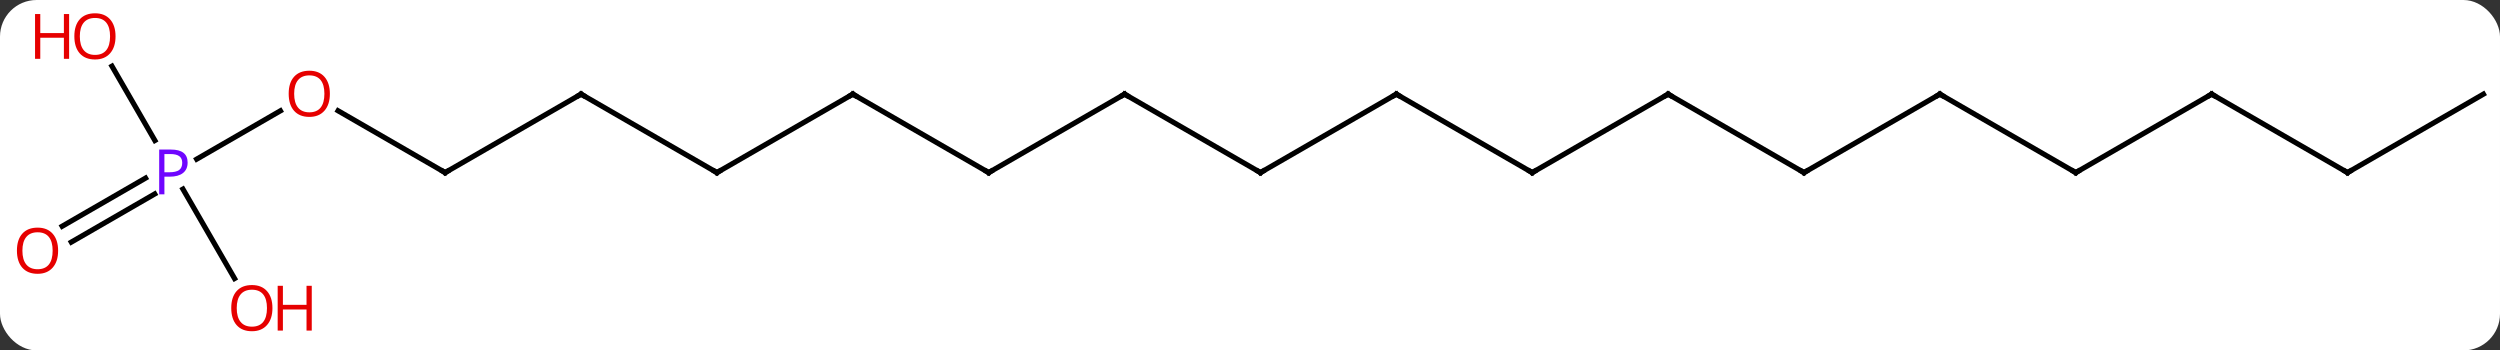 <svg width="478" viewBox="0 0 478 67" style="fill-opacity:1; color-rendering:auto; color-interpolation:auto; text-rendering:auto; stroke:black; stroke-linecap:square; stroke-miterlimit:10; shape-rendering:auto; stroke-opacity:1; fill:black; stroke-dasharray:none; font-weight:normal; stroke-width:1; font-family:'Open Sans'; font-style:normal; stroke-linejoin:miter; font-size:12; stroke-dashoffset:0; image-rendering:auto;" height="67" class="cas-substance-image" xmlns:xlink="http://www.w3.org/1999/xlink" xmlns="http://www.w3.org/2000/svg"><rect x="0" y="0" width="478" height="67" fill="#333333" stroke="none"/><svg class="cas-substance-single-component"><rect y="0" x="0" width="478" stroke="none" ry="7" rx="7" height="67" fill="white" class="cas-substance-group"/><svg y="0" x="0" width="478" viewBox="0 0 478 67" style="fill:black;" height="67" class="cas-substance-single-component-image"><svg><g><g transform="translate(241,33)" style="text-rendering:geometricPrecision; color-rendering:optimizeQuality; color-interpolation:linearRGB; stroke-linecap:butt; image-rendering:optimizeQuality;"><line y2="0" y1="-15" x2="-103.923" x1="-129.903" style="fill:none;"/><line y2="0" y1="-15" x2="-155.886" x1="-129.903" style="fill:none;"/><line y2="-15" y1="0" x2="-77.943" x1="-103.923" style="fill:none;"/><line y2="-11.821" y1="0" x2="-176.361" x1="-155.886" style="fill:none;"/><line y2="0" y1="-15" x2="-51.96" x1="-77.943" style="fill:none;"/><line y2="-2.57" y1="-11.811" x2="-203.395" x1="-187.389" style="fill:none;"/><line y2="-15" y1="0" x2="-25.98" x1="-51.96" style="fill:none;"/><line y2="10.258" y1="1.054" x2="-229.113" x1="-213.172" style="fill:none;"/><line y2="13.29" y1="4.085" x2="-227.363" x1="-211.422" style="fill:none;"/><line y2="20.252" y1="3.158" x2="-196.153" x1="-206.023" style="fill:none;"/><line y2="-20.344" y1="-6.138" x2="-219.592" x1="-211.39" style="fill:none;"/><line y2="0" y1="-15" x2="0" x1="-25.98" style="fill:none;"/><line y2="-15" y1="0" x2="25.98" x1="0" style="fill:none;"/><line y2="0" y1="-15" x2="51.963" x1="25.98" style="fill:none;"/><line y2="-15" y1="0" x2="77.943" x1="51.963" style="fill:none;"/><line y2="0" y1="-15" x2="103.923" x1="77.943" style="fill:none;"/><line y2="-15" y1="0" x2="129.903" x1="103.923" style="fill:none;"/><line y2="0" y1="-15" x2="155.886" x1="129.903" style="fill:none;"/><line y2="-15" y1="0" x2="181.866" x1="155.886" style="fill:none;"/><line y2="0" y1="-15" x2="207.846" x1="181.866" style="fill:none;"/><line y2="-15" y1="0" x2="233.826" x1="207.846" style="fill:none;"/><path style="fill:none; stroke-miterlimit:5;" d="M-129.47 -14.75 L-129.903 -15 L-130.336 -14.75"/><path style="fill:none; stroke-miterlimit:5;" d="M-104.356 -0.25 L-103.923 0 L-103.49 -0.25"/><path style="fill:none; stroke-miterlimit:5;" d="M-155.453 -0.25 L-155.886 0 L-156.319 -0.25"/><path style="fill:none; stroke-miterlimit:5;" d="M-78.376 -14.75 L-77.943 -15 L-77.51 -14.75"/></g><g transform="translate(241,33)" style="stroke-linecap:butt; fill:rgb(230,0,0); text-rendering:geometricPrecision; color-rendering:optimizeQuality; image-rendering:optimizeQuality; font-family:'Open Sans'; stroke:rgb(230,0,0); color-interpolation:linearRGB; stroke-miterlimit:5;"><path style="stroke:none;" d="M-177.929 -15.07 Q-177.929 -13.008 -178.968 -11.828 Q-180.007 -10.648 -181.85 -10.648 Q-183.741 -10.648 -184.772 -11.812 Q-185.804 -12.977 -185.804 -15.086 Q-185.804 -17.18 -184.772 -18.328 Q-183.741 -19.477 -181.85 -19.477 Q-179.991 -19.477 -178.96 -18.305 Q-177.929 -17.133 -177.929 -15.07 ZM-184.757 -15.07 Q-184.757 -13.336 -184.014 -12.43 Q-183.272 -11.523 -181.85 -11.523 Q-180.429 -11.523 -179.702 -12.422 Q-178.975 -13.32 -178.975 -15.07 Q-178.975 -16.805 -179.702 -17.695 Q-180.429 -18.586 -181.85 -18.586 Q-183.272 -18.586 -184.014 -17.688 Q-184.757 -16.789 -184.757 -15.07 Z"/><path style="fill:none; stroke:black;" d="M-52.393 -0.25 L-51.96 0 L-51.527 -0.25"/><path style="fill:rgb(111,5,255); stroke:none;" d="M-205.127 -1.922 Q-205.127 -0.609 -206.018 0.086 Q-206.909 0.781 -208.549 0.781 L-209.565 0.781 L-209.565 4.156 L-210.565 4.156 L-210.565 -4.406 L-208.33 -4.406 Q-205.127 -4.406 -205.127 -1.922 ZM-209.565 -0.062 L-208.659 -0.062 Q-207.346 -0.062 -206.752 -0.492 Q-206.159 -0.922 -206.159 -1.875 Q-206.159 -2.719 -206.713 -3.133 Q-207.268 -3.547 -208.455 -3.547 L-209.565 -3.547 L-209.565 -0.062 Z"/><path style="fill:none; stroke:black;" d="M-26.413 -14.75 L-25.98 -15 L-25.547 -14.75"/><path style="stroke:none;" d="M-229.888 14.93 Q-229.888 16.992 -230.928 18.172 Q-231.967 19.352 -233.81 19.352 Q-235.701 19.352 -236.732 18.188 Q-237.763 17.023 -237.763 14.914 Q-237.763 12.82 -236.732 11.672 Q-235.701 10.523 -233.81 10.523 Q-231.951 10.523 -230.92 11.695 Q-229.888 12.867 -229.888 14.93 ZM-236.717 14.93 Q-236.717 16.664 -235.974 17.57 Q-235.232 18.477 -233.81 18.477 Q-232.388 18.477 -231.662 17.578 Q-230.935 16.68 -230.935 14.93 Q-230.935 13.195 -231.662 12.305 Q-232.388 11.414 -233.81 11.414 Q-235.232 11.414 -235.974 12.312 Q-236.717 13.211 -236.717 14.93 Z"/><path style="stroke:none;" d="M-188.909 25.91 Q-188.909 27.972 -189.948 29.152 Q-190.987 30.332 -192.83 30.332 Q-194.721 30.332 -195.752 29.168 Q-196.784 28.003 -196.784 25.894 Q-196.784 23.8 -195.752 22.652 Q-194.721 21.503 -192.83 21.503 Q-190.971 21.503 -189.94 22.675 Q-188.909 23.847 -188.909 25.91 ZM-195.737 25.91 Q-195.737 27.644 -194.994 28.55 Q-194.252 29.457 -192.83 29.457 Q-191.409 29.457 -190.682 28.558 Q-189.955 27.66 -189.955 25.91 Q-189.955 24.175 -190.682 23.285 Q-191.409 22.394 -192.83 22.394 Q-194.252 22.394 -194.994 23.293 Q-195.737 24.191 -195.737 25.91 Z"/><path style="stroke:none;" d="M-181.393 30.207 L-182.393 30.207 L-182.393 26.175 L-186.909 26.175 L-186.909 30.207 L-187.909 30.207 L-187.909 21.644 L-186.909 21.644 L-186.909 25.285 L-182.393 25.285 L-182.393 21.644 L-181.393 21.644 L-181.393 30.207 Z"/><path style="stroke:none;" d="M-218.909 -26.05 Q-218.909 -23.988 -219.948 -22.808 Q-220.987 -21.628 -222.83 -21.628 Q-224.721 -21.628 -225.752 -22.793 Q-226.784 -23.957 -226.784 -26.066 Q-226.784 -28.16 -225.752 -29.308 Q-224.721 -30.457 -222.83 -30.457 Q-220.971 -30.457 -219.94 -29.285 Q-218.909 -28.113 -218.909 -26.05 ZM-225.737 -26.05 Q-225.737 -24.316 -224.994 -23.41 Q-224.252 -22.503 -222.83 -22.503 Q-221.409 -22.503 -220.682 -23.402 Q-219.955 -24.3 -219.955 -26.05 Q-219.955 -27.785 -220.682 -28.675 Q-221.409 -29.566 -222.83 -29.566 Q-224.252 -29.566 -224.994 -28.668 Q-225.737 -27.769 -225.737 -26.05 Z"/><path style="stroke:none;" d="M-227.784 -21.753 L-228.784 -21.753 L-228.784 -25.785 L-233.299 -25.785 L-233.299 -21.753 L-234.299 -21.753 L-234.299 -30.316 L-233.299 -30.316 L-233.299 -26.675 L-228.784 -26.675 L-228.784 -30.316 L-227.784 -30.316 L-227.784 -21.753 Z"/><path style="fill:none; stroke:black;" d="M-0.433 -0.25 L0 0 L0.433 -0.25"/><path style="fill:none; stroke:black;" d="M25.547 -14.75 L25.98 -15 L26.413 -14.75"/><path style="fill:none; stroke:black;" d="M51.53 -0.25 L51.963 0 L52.396 -0.25"/><path style="fill:none; stroke:black;" d="M77.51 -14.75 L77.943 -15 L78.376 -14.75"/><path style="fill:none; stroke:black;" d="M103.49 -0.25 L103.923 0 L104.356 -0.25"/><path style="fill:none; stroke:black;" d="M129.47 -14.75 L129.903 -15 L130.336 -14.75"/><path style="fill:none; stroke:black;" d="M155.453 -0.25 L155.886 0 L156.319 -0.25"/><path style="fill:none; stroke:black;" d="M181.433 -14.75 L181.866 -15 L182.299 -14.75"/><path style="fill:none; stroke:black;" d="M207.413 -0.25 L207.846 0 L208.279 -0.25"/></g></g></svg></svg></svg></svg>